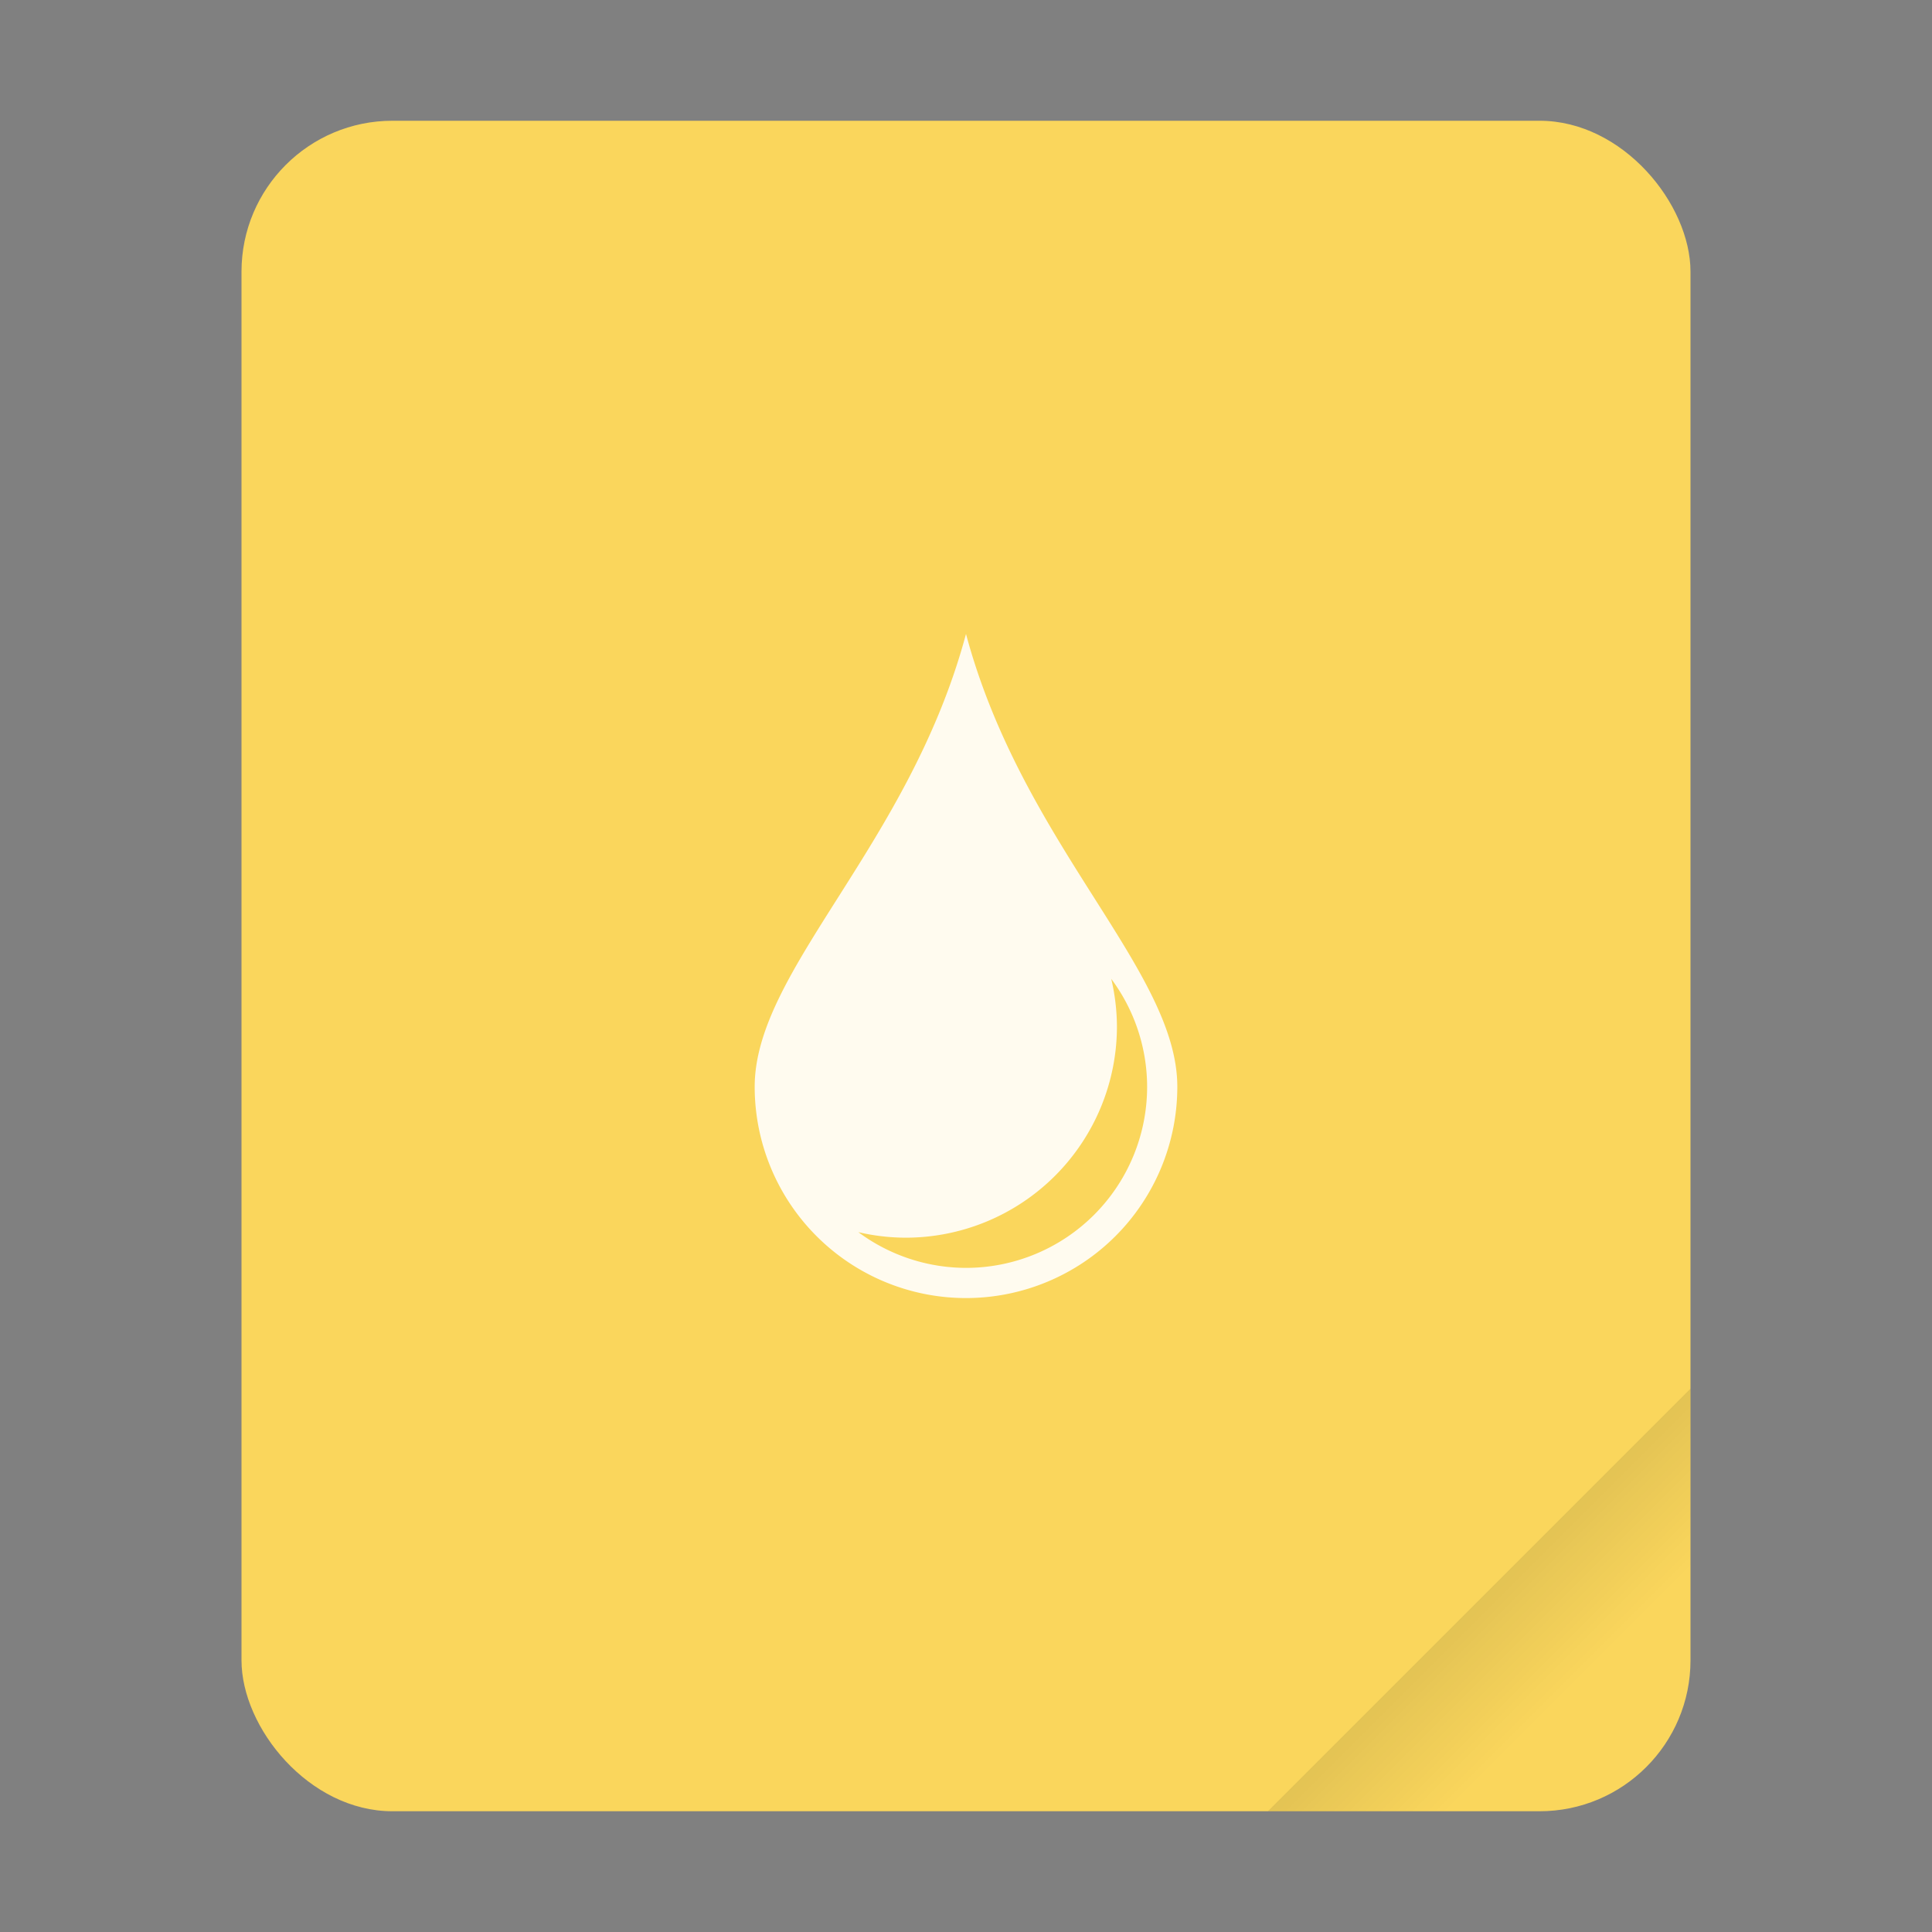 <svg width="64" height="64" xmlns="http://www.w3.org/2000/svg"><rect width="100%" height="100%" fill="#808080" stroke="none"/><defs><linearGradient id="a" x1="49.571" x2="51.714" y1="52.714" y2="54.857" gradientTransform="translate(-68.667 -72.001) scale(2.333)" gradientUnits="userSpaceOnUse"><stop offset="0"/><stop stop-opacity="0" offset="1"/></linearGradient></defs><g><rect x="8" y="4" width="48" height="56" ry="5" fill="#fad65c" style="paint-order:stroke fill markers"/><path d="M56 46 42 60h9c2.77 0 5-2.23 5-5z" fill="url(#a)" fill-rule="evenodd" opacity=".15" style="paint-order:stroke fill markers"/></g><path d="M32 21c-1.876 7-7 11.134-7 15a7 7 0 1 0 14 0c0-3.866-5.124-8-7-15m4.813 11.428A6 6 0 0 1 38 36a6 6 0 0 1-6 6 6 6 0 0 1-3.566-1.183A7 7 0 0 0 30 41a7 7 0 0 0 7-7 6.999 6.999 0 0 0-.188-1.572" color="#4d4d4d" fill="#fff" fill-rule="evenodd" opacity=".9" style="isolation:auto;mix-blend-mode:normal"/></svg>